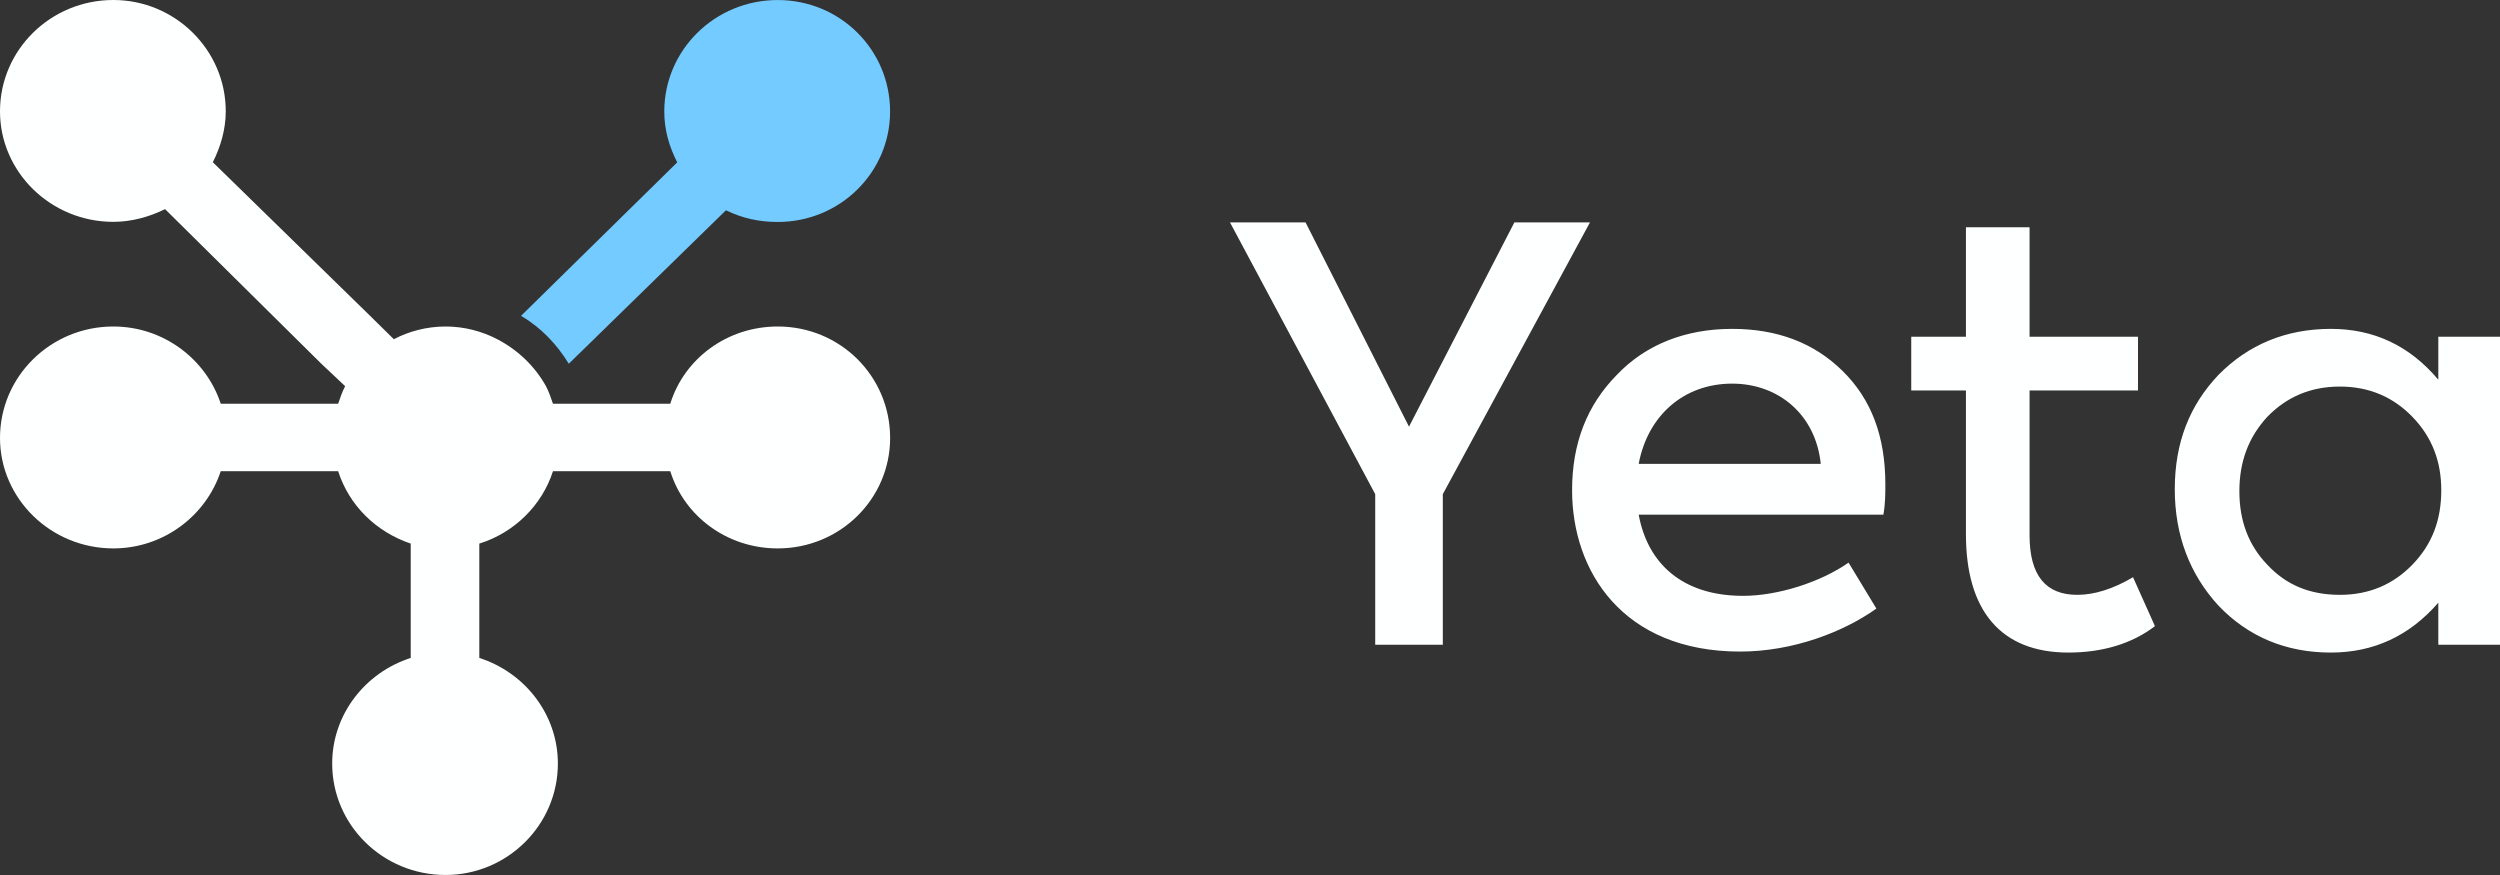 <svg width="80" height="28" viewBox="0 0 80 28" fill="none" xmlns="http://www.w3.org/2000/svg">
<rect x="0" y="0" width="80" height="28" fill="#333333" stroke="none"/>
<path d="M24.886 0.001C22.88 0.001 21.257 1.597 21.257 3.569C21.257 4.162 21.416 4.694 21.671 5.196L16.674 10.106C17.311 10.482 17.819 11.015 18.201 11.64L23.23 6.729C23.74 6.978 24.28 7.103 24.886 7.103C26.892 7.103 28.483 5.507 28.483 3.569C28.483 1.597 26.892 0.001 24.886 0.001Z" fill="#73CBFF"/>
<path d="M24.887 10.448C23.264 10.448 21.895 11.479 21.449 12.919H17.695C17.631 12.732 17.567 12.544 17.471 12.357C17.121 11.73 16.579 11.2 15.912 10.855C15.434 10.604 14.86 10.448 14.258 10.448C13.653 10.448 13.08 10.604 12.603 10.855L11.839 10.103L6.81 5.191C7.064 4.691 7.224 4.127 7.224 3.563C7.224 1.594 5.601 -0 3.627 -0C1.623 -0 0 1.594 0 3.563C0 5.504 1.623 7.099 3.627 7.099C4.2 7.099 4.774 6.943 5.282 6.692L10.279 11.636L11.044 12.357C10.948 12.544 10.885 12.732 10.821 12.919H7.064C6.589 11.479 5.218 10.448 3.627 10.448C1.623 10.448 0 12.043 0 14.015C0 15.954 1.623 17.549 3.627 17.549C5.218 17.549 6.589 16.517 7.064 15.078H10.821C11.172 16.173 12.03 17.019 13.143 17.395V21.054C11.68 21.524 10.63 22.869 10.63 24.432C10.63 26.404 12.253 27.999 14.258 27.999C16.229 27.999 17.852 26.404 17.852 24.432C17.852 22.869 16.802 21.524 15.338 21.054V17.395C16.451 17.05 17.344 16.173 17.695 15.078H21.449C21.895 16.517 23.264 17.549 24.887 17.549C26.892 17.549 28.484 15.954 28.484 14.015C28.484 12.043 26.892 10.448 24.887 10.448Z" fill="#FEFFFF"/>
<path d="M74.875 19.035C73.921 19.035 73.156 18.722 72.55 18.066C71.947 17.44 71.66 16.658 71.66 15.719C71.66 14.781 71.947 13.998 72.55 13.342C73.156 12.715 73.921 12.37 74.875 12.37C75.829 12.37 76.594 12.715 77.2 13.342C77.835 13.998 78.121 14.781 78.121 15.687C78.121 16.627 77.835 17.408 77.2 18.066C76.594 18.691 75.829 19.035 74.875 19.035ZM78.026 12.151C77.104 11.056 75.957 10.524 74.588 10.524C73.156 10.524 71.947 11.025 70.991 11.996C70.071 12.966 69.593 14.154 69.593 15.656C69.593 17.127 70.071 18.378 70.991 19.38C71.947 20.381 73.156 20.882 74.588 20.882C75.957 20.882 77.104 20.349 78.026 19.286V20.631H80V10.775H78.026V12.151ZM68.257 18.471C67.621 18.847 67.016 19.035 66.474 19.035C65.456 19.035 64.946 18.409 64.946 17.127V12.495H68.416V10.775H64.946V7.273H62.91V10.775H61.16V12.495H62.91V17.095C62.91 19.537 64.024 20.882 66.189 20.882C67.271 20.882 68.225 20.6 68.958 20.036L68.257 18.471ZM55.429 12.276C56.925 12.276 58.104 13.279 58.264 14.843H52.438C52.725 13.31 53.87 12.276 55.429 12.276ZM60.331 15.499C60.331 13.966 59.885 12.778 58.963 11.871C58.041 10.963 56.862 10.524 55.429 10.524C53.934 10.524 52.661 11.025 51.739 11.996C50.783 12.966 50.307 14.186 50.307 15.687C50.307 18.283 51.93 20.85 55.684 20.85C57.372 20.85 58.995 20.224 60.044 19.474L59.154 18.004C58.264 18.628 56.893 19.067 55.78 19.067C53.838 19.067 52.725 18.035 52.438 16.47H60.268C60.331 16.126 60.331 15.781 60.331 15.499ZM48.46 7.117L45.088 13.653L41.778 7.117H39.36L44.007 15.813V20.631H46.17V15.813L50.879 7.117" fill="#FEFFFF"/>
</svg>
